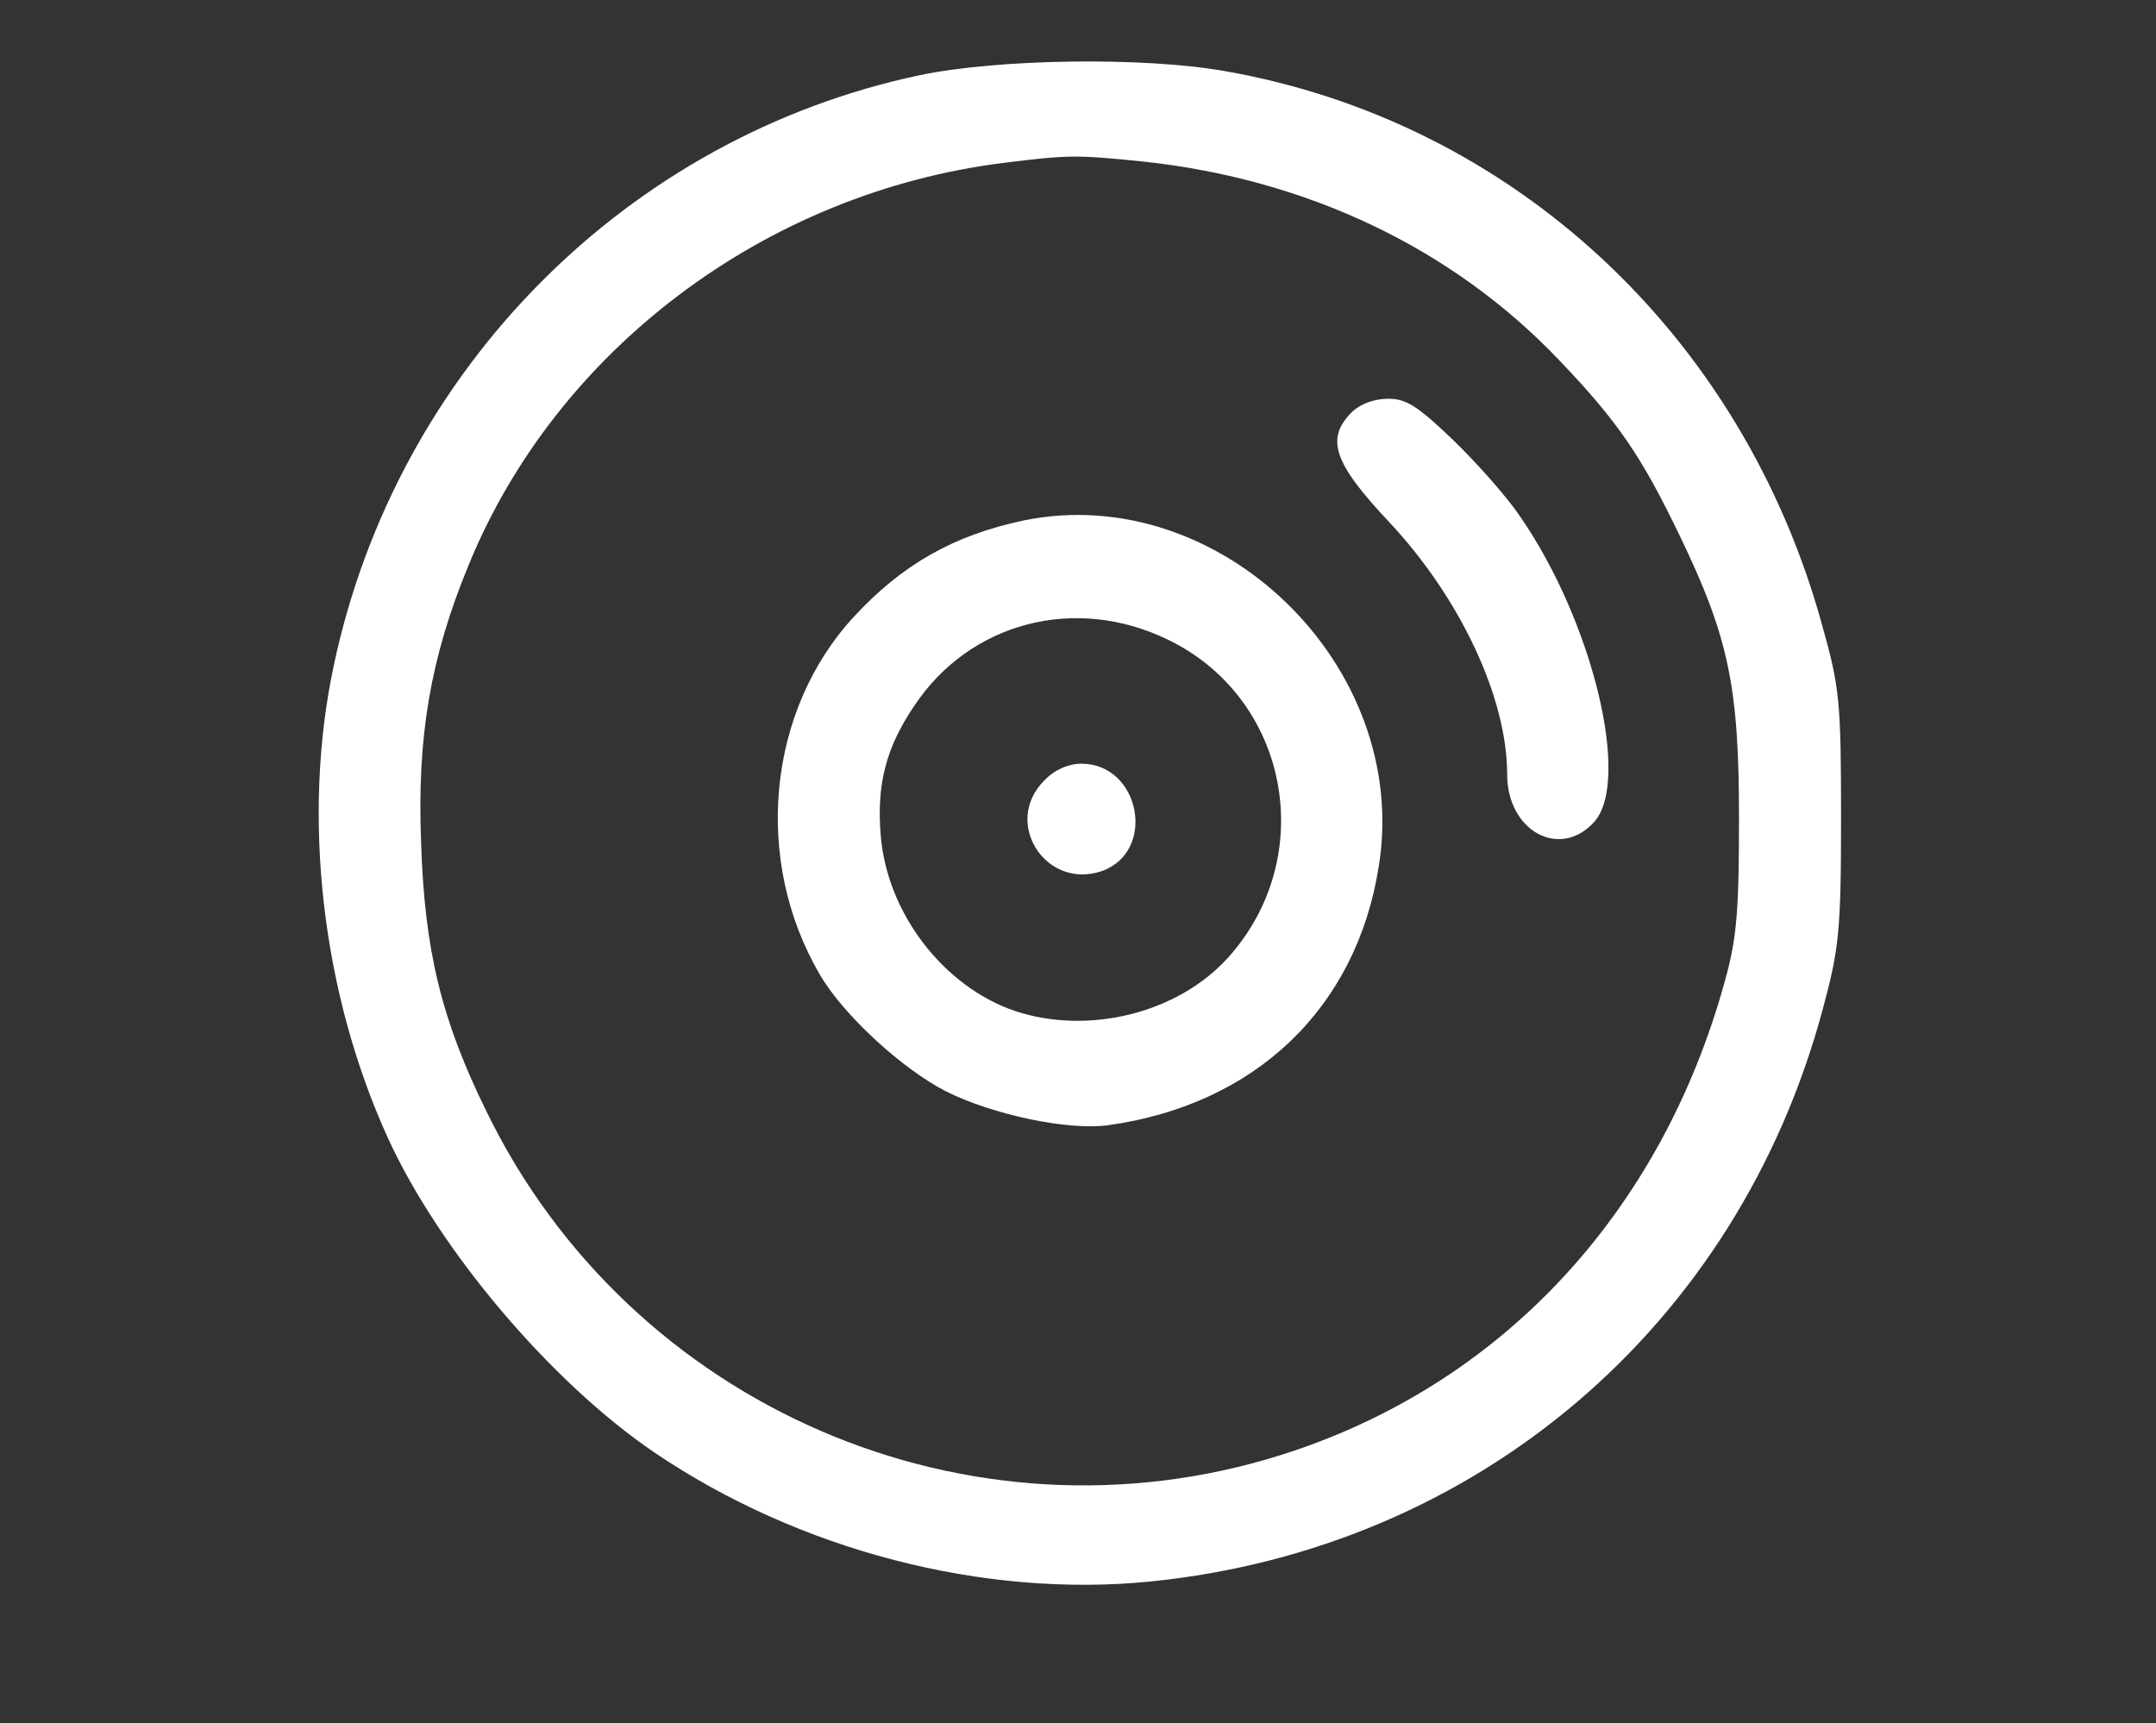 <?xml version="1.0" encoding="UTF-8" standalone="no"?>
<!DOCTYPE svg PUBLIC "-//W3C//DTD SVG 1.1//EN" "http://www.w3.org/Graphics/SVG/1.1/DTD/svg11.dtd">
<svg width="100%" height="100%" viewBox="0 0 319 255" version="1.1" xmlns="http://www.w3.org/2000/svg" xmlns:xlink="http://www.w3.org/1999/xlink" xml:space="preserve" xmlns:serif="http://www.serif.com/" style="fill-rule:evenodd;clip-rule:evenodd;stroke-linejoin:round;stroke-miterlimit:2;">
    <rect x="0" y="0" width="319" height="255" fill="#333333" stroke="none"/>
    <g transform="matrix(0.1,0,0,-0.1,-675,880)">
        <g>
            <path d="M8112,8689C7679,8598 7337,8254 7244,7816C7196,7592 7226,7331 7324,7116C7400,6950 7565,6755 7718,6651C7932,6506 8205,6435 8453,6460C8935,6509 9321,6837 9447,7307C9471,7396 9474,7422 9474,7590C9474,7761 9472,7783 9446,7875C9328,8305 8987,8621 8561,8695C8441,8716 8228,8713 8112,8689ZM8441,8561C8685,8535 8900,8432 9057,8267C9145,8175 9179,8124 9235,8008C9308,7857 9323,7783 9323,7590C9323,7453 9320,7412 9302,7348C9207,7003 8969,6749 8645,6647C8184,6502 7683,6718 7470,7155C7403,7291 7378,7394 7373,7555C7367,7710 7387,7827 7443,7963C7573,8282 7882,8515 8235,8559C8331,8571 8343,8571 8441,8561Z" style="fill:white;fill-rule:nonzero;"/>
            <path d="M8750,8190C8711,8151 8723,8115 8805,8028C8910,7916 8980,7768 8980,7654C8980,7571 9057,7528 9108,7583C9164,7643 9107,7880 8999,8036C8981,8063 8937,8113 8902,8147C8848,8199 8831,8210 8804,8210C8783,8210 8762,8202 8750,8190Z" style="fill:white;fill-rule:nonzero;"/>
            <path d="M8265,8030C8161,8008 8085,7965 8013,7887C7885,7748 7864,7527 7963,7358C7997,7299 8085,7218 8150,7185C8218,7151 8329,7127 8389,7135C8607,7165 8757,7308 8790,7518C8838,7814 8555,8089 8265,8030ZM8477,7854C8657,7768 8702,7533 8567,7383C8493,7301 8361,7268 8252,7304C8146,7340 8062,7449 8053,7565C8047,7640 8061,7694 8103,7756C8185,7879 8340,7920 8477,7854Z" style="fill:white;fill-rule:nonzero;"/>
            <path d="M8295,7645C8233,7583 8297,7483 8380,7511C8462,7540 8437,7670 8350,7670C8331,7670 8310,7661 8295,7645Z" style="fill:white;fill-rule:nonzero;"/>
        </g>
    </g>
</svg>

